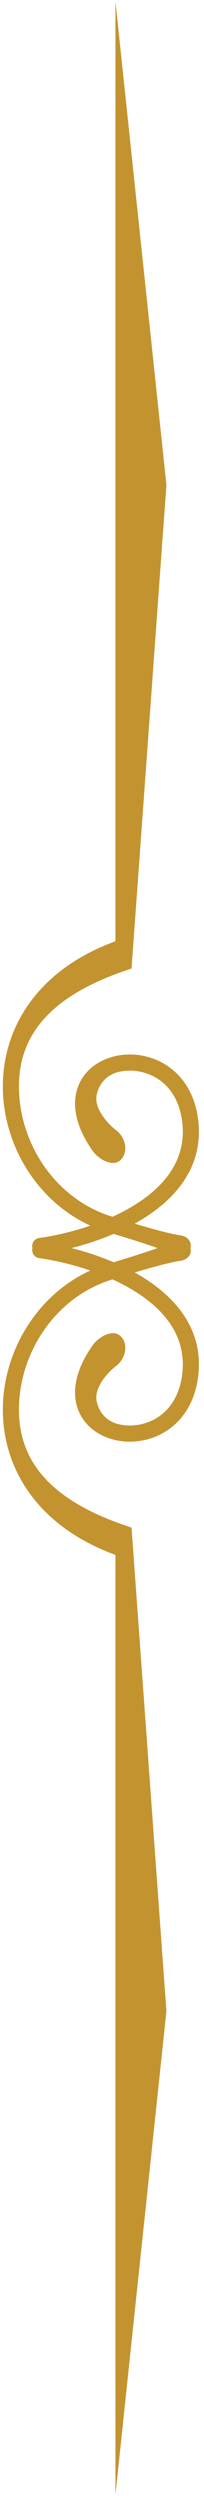 <svg width="38" height="464" viewBox="0 0 38 464" fill="none" xmlns="http://www.w3.org/2000/svg">
<path fill-rule="evenodd" clip-rule="evenodd" d="M33.5 234.024C30 234.524 20.957 237.454 20.957 237.454L20.937 237.46C10.852 240.508 4.094 250.167 3.561 260.353C3.036 270.396 8.584 278.133 23.484 283.179L24.503 283.524L31 373.274L21.503 463.024V288.587C6.146 282.986 -0.021 271.408 0.565 260.196C1.157 248.889 8.641 238.053 20.048 234.595C20.048 234.595 28.407 232.178 32.027 230.601C35.648 229.024 37 233.524 33.5 234.024Z" fill="#C3932F"/>
<path fill-rule="evenodd" clip-rule="evenodd" d="M6.014 231.823C6.125 231.002 6.881 230.427 7.702 230.538C12.754 231.223 20.269 233.196 26.418 236.943C32.566 240.69 37.661 246.433 36.995 254.646C36.587 259.675 34.383 263.225 31.384 265.324C28.422 267.396 24.789 267.979 21.625 267.304C18.463 266.629 15.594 264.644 14.467 261.417C13.337 258.181 14.111 254.141 17.275 249.659C18.309 248.194 21 246.524 22.5 248.024C24 249.524 23.362 252.226 21.625 253.524C20.125 254.646 17.5 257.524 18 260.024C18.417 262.109 19.85 263.857 22.251 264.37C24.648 264.882 27.422 264.434 29.664 262.866C31.867 261.324 33.663 258.623 34.005 254.403C34.539 247.815 30.55 242.975 24.857 239.505C19.164 236.036 12.08 234.159 7.299 233.511C6.478 233.399 5.902 232.644 6.014 231.823Z" fill="#C3932F"/>
<path fill-rule="evenodd" clip-rule="evenodd" d="M33.5 229.257C30 228.757 20.957 225.828 20.957 225.828L20.937 225.821C10.852 222.773 4.094 213.115 3.561 202.929C3.036 192.886 8.584 185.149 23.484 180.102L24.503 179.757L31 90.007L21.503 0.257V174.695C6.146 180.296 -0.021 191.873 0.565 203.086C1.157 214.393 8.641 225.228 20.048 228.687C20.048 228.687 28.407 231.103 32.027 232.68C35.648 234.257 37 229.757 33.5 229.257Z" fill="#C3932F"/>
<path fill-rule="evenodd" clip-rule="evenodd" d="M6.014 231.459C6.125 232.28 6.881 232.855 7.702 232.744C12.754 232.059 20.269 230.086 26.418 226.338C32.566 222.591 37.661 216.848 36.995 208.636C36.587 203.606 34.383 200.057 31.384 197.958C28.422 195.886 24.789 195.302 21.625 195.978C18.463 196.653 15.594 198.637 14.467 201.864C13.337 205.101 14.111 209.141 17.275 213.622C18.309 215.087 21 216.757 22.5 215.257C24 213.757 23.362 211.056 21.625 209.757C20.125 208.636 17.5 205.757 18 203.257C18.417 201.172 19.85 199.424 22.251 198.912C24.648 198.4 27.422 198.848 29.664 200.416C31.867 201.958 33.663 204.658 34.005 208.878C34.539 215.466 30.55 220.307 24.857 223.776C19.164 227.246 12.08 229.123 7.299 229.771C6.478 229.882 5.902 230.638 6.014 231.459Z" fill="#C3932F"/>
</svg>
